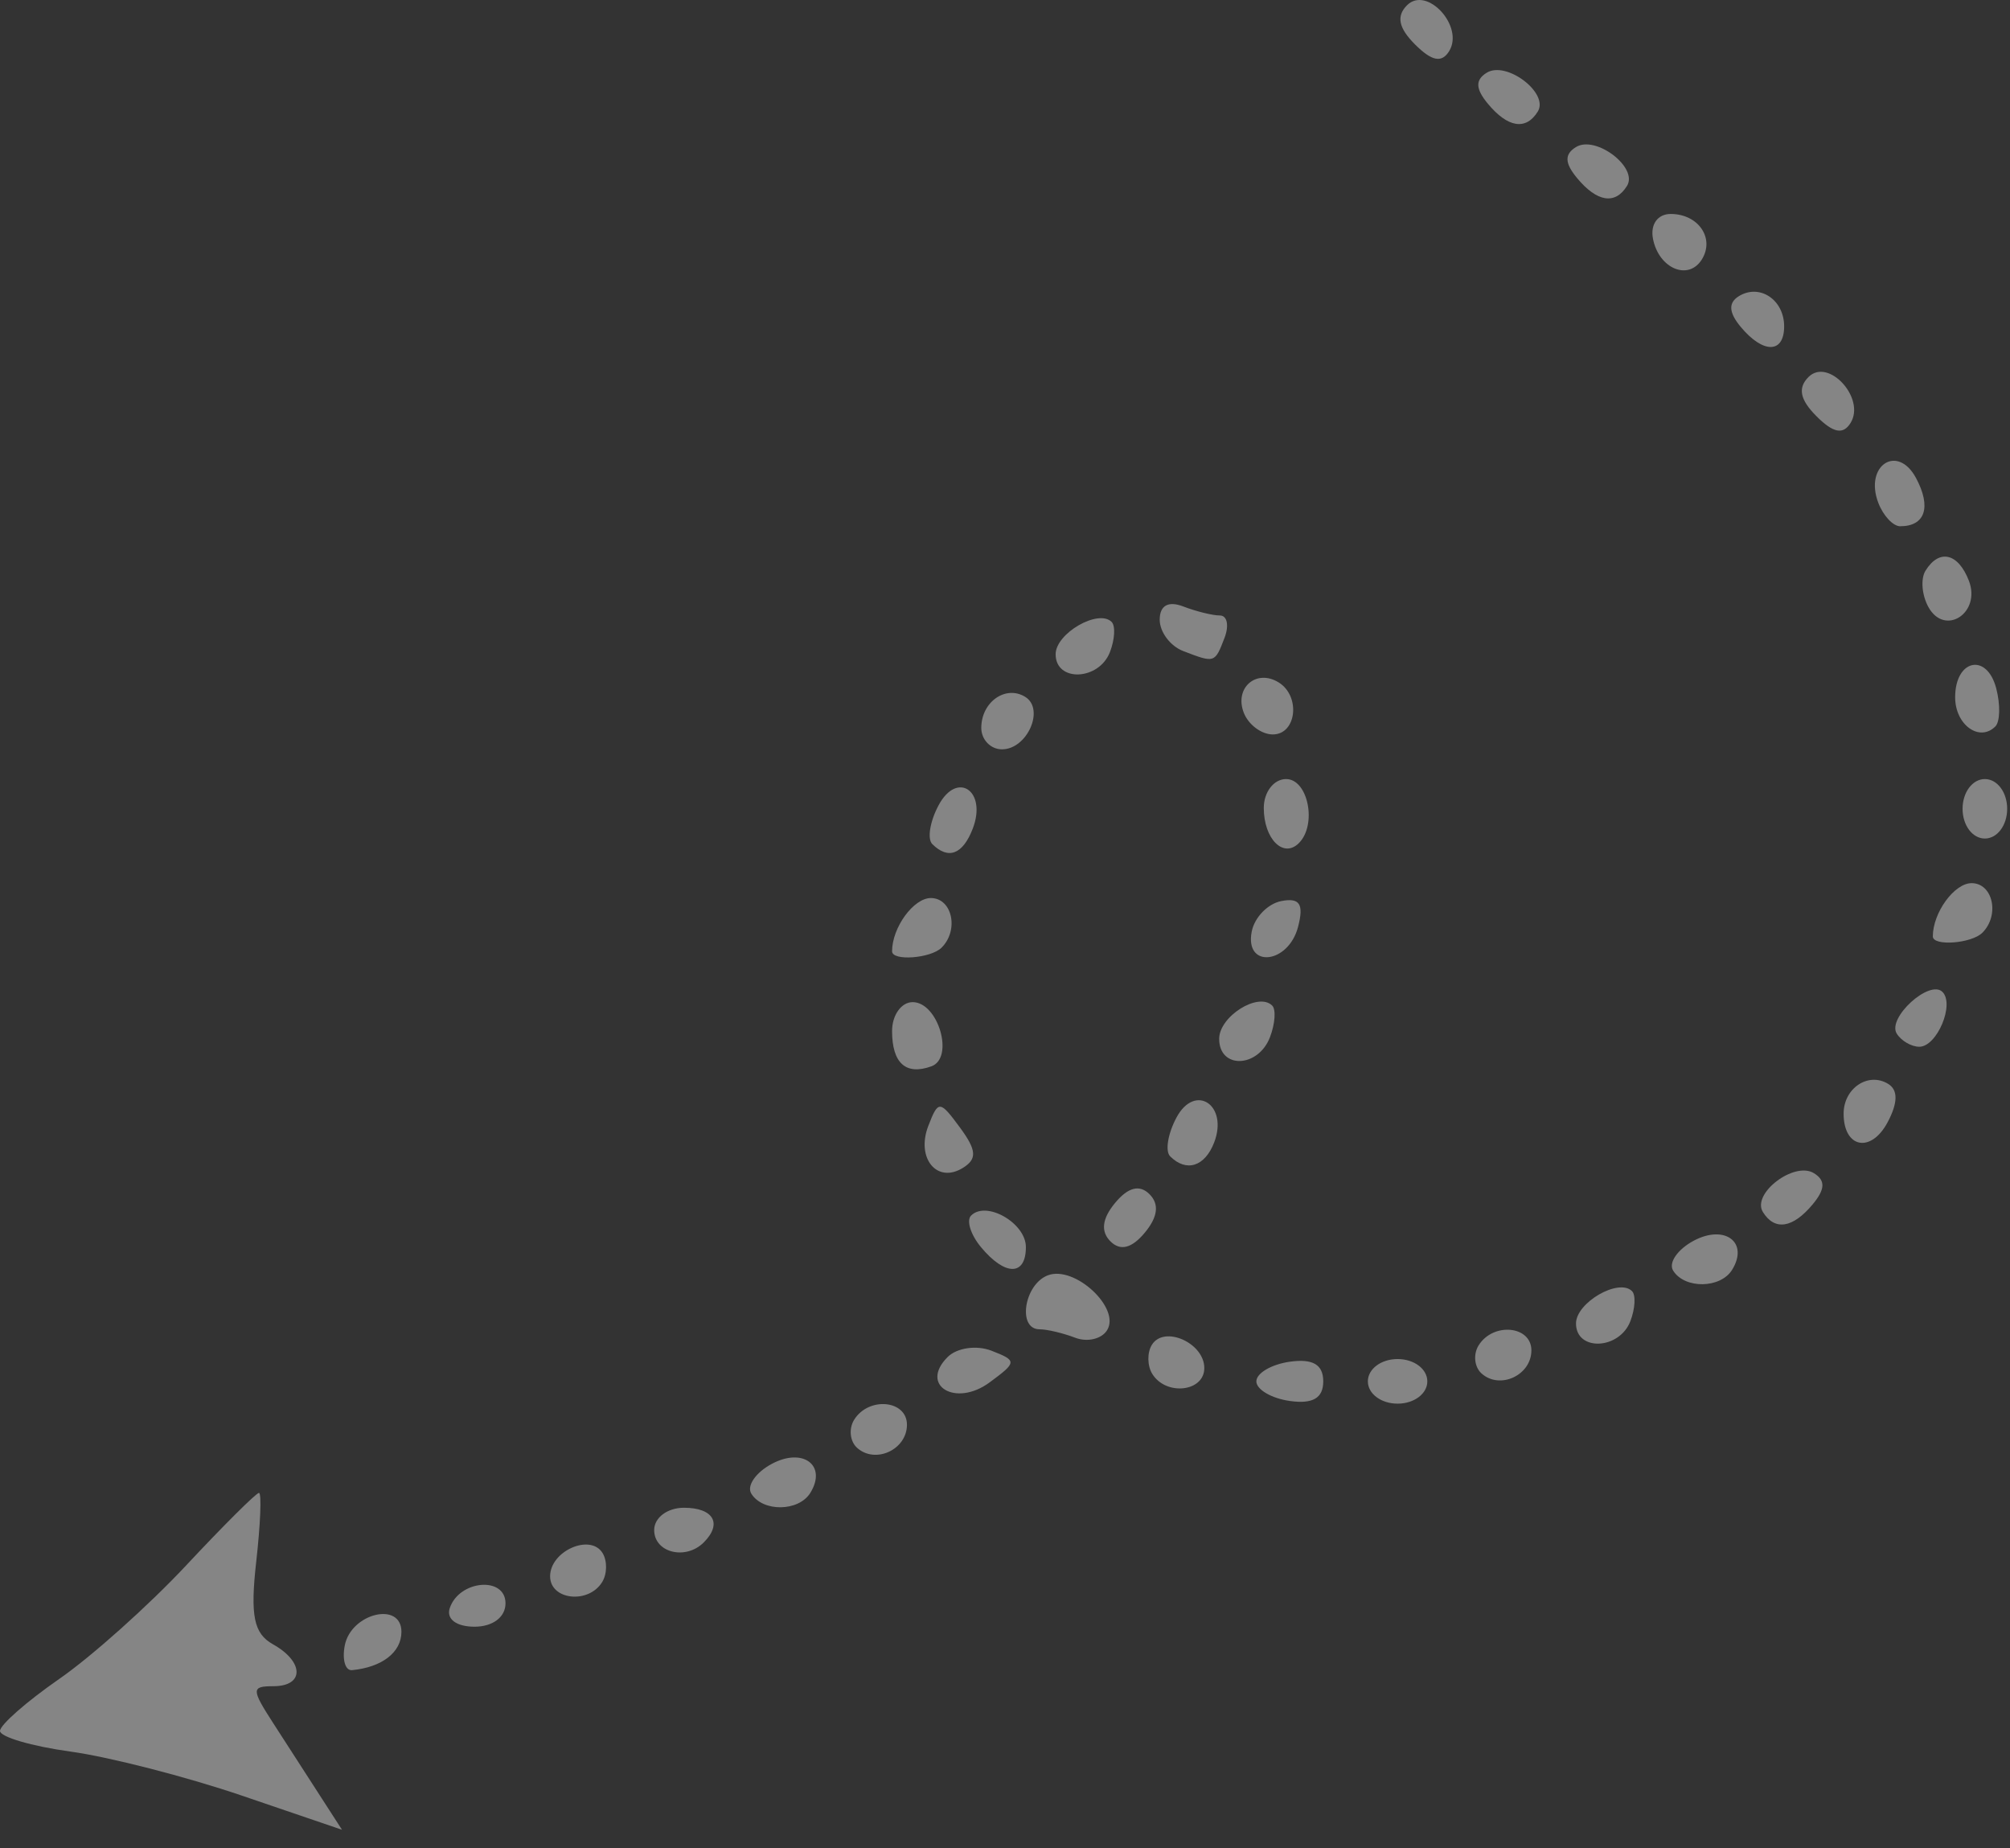 <svg width="99" height="91" viewBox="0 0 99 91" fill="none" xmlns="http://www.w3.org/2000/svg">
<rect x="0" y="0" width="99" height="91" fill="#333333" stroke="none"/>
<path opacity="0.4" fill-rule="evenodd" clip-rule="evenodd" d="M3.479 86.254C1.565 85.99 0 85.532 0 85.236C0 84.94 1.31 83.79 2.91 82.681C4.51 81.573 7.324 79.056 9.164 77.09C11.003 75.123 12.619 73.514 12.755 73.514C12.891 73.514 12.83 75.039 12.62 76.903C12.32 79.56 12.498 80.44 13.442 80.968C14.985 81.831 14.997 83.034 13.464 83.034C12.375 83.034 12.375 83.179 13.464 84.864C14.114 85.871 15.141 87.462 15.745 88.399L16.845 90.103L11.901 88.418C9.182 87.492 5.392 86.518 3.479 86.254ZM16.981 81.028C17.288 79.437 19.772 78.839 19.772 80.356C19.772 81.362 18.819 82.101 17.339 82.243C17.007 82.275 16.846 81.729 16.981 81.028ZM22.152 79.189C22.614 77.803 24.898 77.607 24.898 78.953C24.898 79.631 24.272 80.104 23.373 80.104C22.478 80.104 21.973 79.726 22.152 79.189ZM27.095 77.62C27.095 76.378 29.076 75.501 29.678 76.475C29.916 76.86 29.907 77.505 29.658 77.907C28.982 79.002 27.095 78.791 27.095 77.62ZM32.221 75.344C32.221 74.734 32.873 74.246 33.686 74.246C35.145 74.246 35.591 75.027 34.662 75.954C33.77 76.846 32.221 76.459 32.221 75.344ZM37.004 73.55C36.768 73.168 37.222 72.508 38.015 72.084C39.552 71.261 40.746 72.162 39.911 73.514C39.337 74.442 37.569 74.464 37.004 73.55ZM42.068 69.916C42.781 68.763 44.671 68.938 44.671 70.158C44.671 71.389 43.105 72.108 42.208 71.289C41.861 70.972 41.798 70.354 42.068 69.916ZM67.372 68.022C67.372 67.412 68.023 66.923 68.837 66.923C69.65 66.923 70.301 67.412 70.301 68.022C70.301 68.632 69.65 69.12 68.837 69.12C68.023 69.12 67.372 68.632 67.372 68.022ZM61.88 68.022C61.88 67.619 62.621 67.184 63.527 67.055C64.661 66.894 65.175 67.195 65.175 68.022C65.175 68.847 64.661 69.148 63.527 68.988C62.621 68.859 61.88 68.424 61.88 68.022ZM46.672 66.826C47.128 66.369 48.1 66.228 48.832 66.512C50.101 67.004 50.096 67.077 48.738 68.076C47.063 69.309 45.273 68.224 46.672 66.826ZM72.825 66.254C73.537 65.102 75.427 65.277 75.427 66.496C75.427 67.727 73.862 68.447 72.965 67.627C72.617 67.31 72.554 66.692 72.825 66.254ZM56.754 67.655C56.505 67.253 56.496 66.608 56.734 66.223C57.337 65.248 59.317 66.126 59.317 67.368C59.317 68.538 57.43 68.75 56.754 67.655ZM77.624 65.171C77.624 64.142 79.73 62.926 80.383 63.579C80.576 63.773 80.539 64.439 80.301 65.061C79.76 66.469 77.624 66.556 77.624 65.171ZM51.201 65.458C50.101 65.458 50.439 63.25 51.608 62.801C52.924 62.296 55.206 64.407 54.529 65.503C54.261 65.936 53.554 66.104 52.958 65.874C52.362 65.646 51.571 65.458 51.201 65.458ZM82.407 62.566C82.17 62.184 82.625 61.524 83.417 61.099C84.954 60.277 86.149 61.177 85.313 62.529C84.74 63.457 82.971 63.48 82.407 62.566ZM48.317 61.413C47.808 60.8 47.589 60.099 47.83 59.858C48.58 59.108 50.529 60.228 50.529 61.408C50.529 62.842 49.505 62.845 48.317 61.413ZM54.923 59.234C55.565 58.46 56.13 58.318 56.618 58.806C57.106 59.294 57.03 59.924 56.387 60.699C55.745 61.472 55.18 61.615 54.692 61.127C54.204 60.638 54.281 60.008 54.923 59.234ZM86.829 59.683C86.266 58.773 88.373 57.171 89.345 57.772C89.916 58.124 89.9 58.561 89.287 59.299C88.305 60.482 87.41 60.622 86.829 59.683ZM45.724 55.438C46.216 54.169 46.288 54.174 47.286 55.529C48.105 56.642 48.134 57.073 47.423 57.512C46.148 58.301 45.107 57.03 45.724 55.438ZM57.634 56.941C57.38 56.686 57.52 55.827 57.946 55.031C58.859 53.324 60.51 54.412 59.803 56.256C59.345 57.449 58.431 57.737 57.634 56.941ZM90.805 54.84C90.805 53.582 92.025 52.771 93.005 53.377C93.492 53.678 93.479 54.315 92.968 55.271C92.149 56.801 90.805 56.533 90.805 54.84ZM43.938 50.769C43.938 49.987 44.395 49.348 44.951 49.348C46.214 49.348 47.017 52.097 45.874 52.509C44.616 52.964 43.938 52.355 43.938 50.769ZM60.049 51.156C60.049 50.048 61.98 48.837 62.661 49.518C62.854 49.712 62.804 50.412 62.551 51.074C61.968 52.592 60.049 52.655 60.049 51.156ZM93.42 50.895C92.942 50.121 95.04 48.213 95.674 48.845C96.284 49.456 95.401 51.545 94.533 51.545C94.142 51.545 93.64 51.252 93.42 50.895ZM61.651 45.877C61.786 45.177 62.444 44.499 63.112 44.37C64.019 44.196 64.227 44.52 63.934 45.644C63.454 47.479 61.3 47.699 61.651 45.877ZM43.938 46.845C43.938 45.675 44.996 44.222 45.847 44.222C46.9 44.222 47.243 45.799 46.379 46.663C45.846 47.196 43.938 47.338 43.938 46.845ZM95.199 46.112C95.199 44.943 96.257 43.489 97.108 43.489C98.161 43.489 98.504 45.067 97.64 45.93C97.107 46.464 95.199 46.606 95.199 46.112ZM62.246 39.785C62.246 39.003 62.74 38.363 63.344 38.363C64.43 38.363 64.88 40.611 63.975 41.517C63.211 42.28 62.246 41.313 62.246 39.785ZM45.917 41.563C45.663 41.308 45.803 40.449 46.229 39.653C47.147 37.937 48.624 38.947 47.912 40.804C47.423 42.077 46.705 42.35 45.917 41.563ZM96.664 39.828C96.664 39.014 97.152 38.363 97.762 38.363C98.372 38.363 98.861 39.014 98.861 39.828C98.861 40.642 98.372 41.292 97.762 41.292C97.152 41.292 96.664 40.642 96.664 39.828ZM48.332 35.843C48.332 34.567 49.533 33.72 50.497 34.316C51.471 34.919 50.594 36.899 49.352 36.899C48.791 36.899 48.332 36.424 48.332 35.843ZM96.298 34.336C96.298 32.468 97.86 32.129 98.322 33.897C98.531 34.696 98.511 35.54 98.278 35.773C97.494 36.557 96.298 35.69 96.298 34.336ZM61.258 35.091C60.788 33.868 61.879 32.925 62.978 33.603C64.073 34.28 63.861 36.166 62.69 36.166C62.129 36.166 61.484 35.682 61.258 35.091ZM51.994 32.217C51.994 31.188 54.1 29.973 54.752 30.625C54.946 30.819 54.909 31.485 54.67 32.107C54.13 33.516 51.994 33.603 51.994 32.217ZM58.278 32.06C57.641 31.816 57.12 31.122 57.12 30.517C57.12 29.817 57.539 29.58 58.278 29.863C58.915 30.108 59.729 30.308 60.086 30.308C60.443 30.308 60.545 30.802 60.314 31.406C59.833 32.659 59.837 32.659 58.278 32.06ZM94.837 28.105C95.512 27.012 96.45 27.23 96.977 28.602C97.582 30.18 95.796 31.348 94.987 29.903C94.657 29.314 94.59 28.505 94.837 28.105ZM92.516 24.767C91.809 22.924 93.46 21.835 94.373 23.542C95.137 24.97 94.825 25.914 93.59 25.914C93.241 25.914 92.759 25.398 92.516 24.767ZM89.074 18.566C90.049 17.59 91.901 19.608 91.148 20.826C90.782 21.419 90.294 21.323 89.469 20.497C88.656 19.685 88.538 19.102 89.074 18.566ZM85.734 16.093C85.147 15.387 85.119 14.91 85.644 14.585C86.667 13.954 87.876 14.759 87.876 16.071C87.876 17.416 86.84 17.427 85.734 16.093ZM81.415 11.757C81.278 11.051 81.646 10.536 82.287 10.536C83.647 10.536 84.469 11.729 83.825 12.772C83.162 13.843 81.7 13.228 81.415 11.757ZM77.678 8.77C77.065 8.032 77.049 7.596 77.621 7.243C78.592 6.642 80.699 8.244 80.136 9.154C79.555 10.094 78.66 9.954 77.678 8.77ZM73.284 5.109C72.672 4.371 72.656 3.934 73.227 3.581C74.198 2.981 76.305 4.582 75.742 5.493C75.161 6.432 74.266 6.292 73.284 5.109ZM69.302 0.258C70.277 -0.717 72.129 1.301 71.376 2.519C71.01 3.111 70.522 3.015 69.697 2.19C68.884 1.378 68.766 0.794 69.302 0.258Z" fill="white"/>
</svg>

